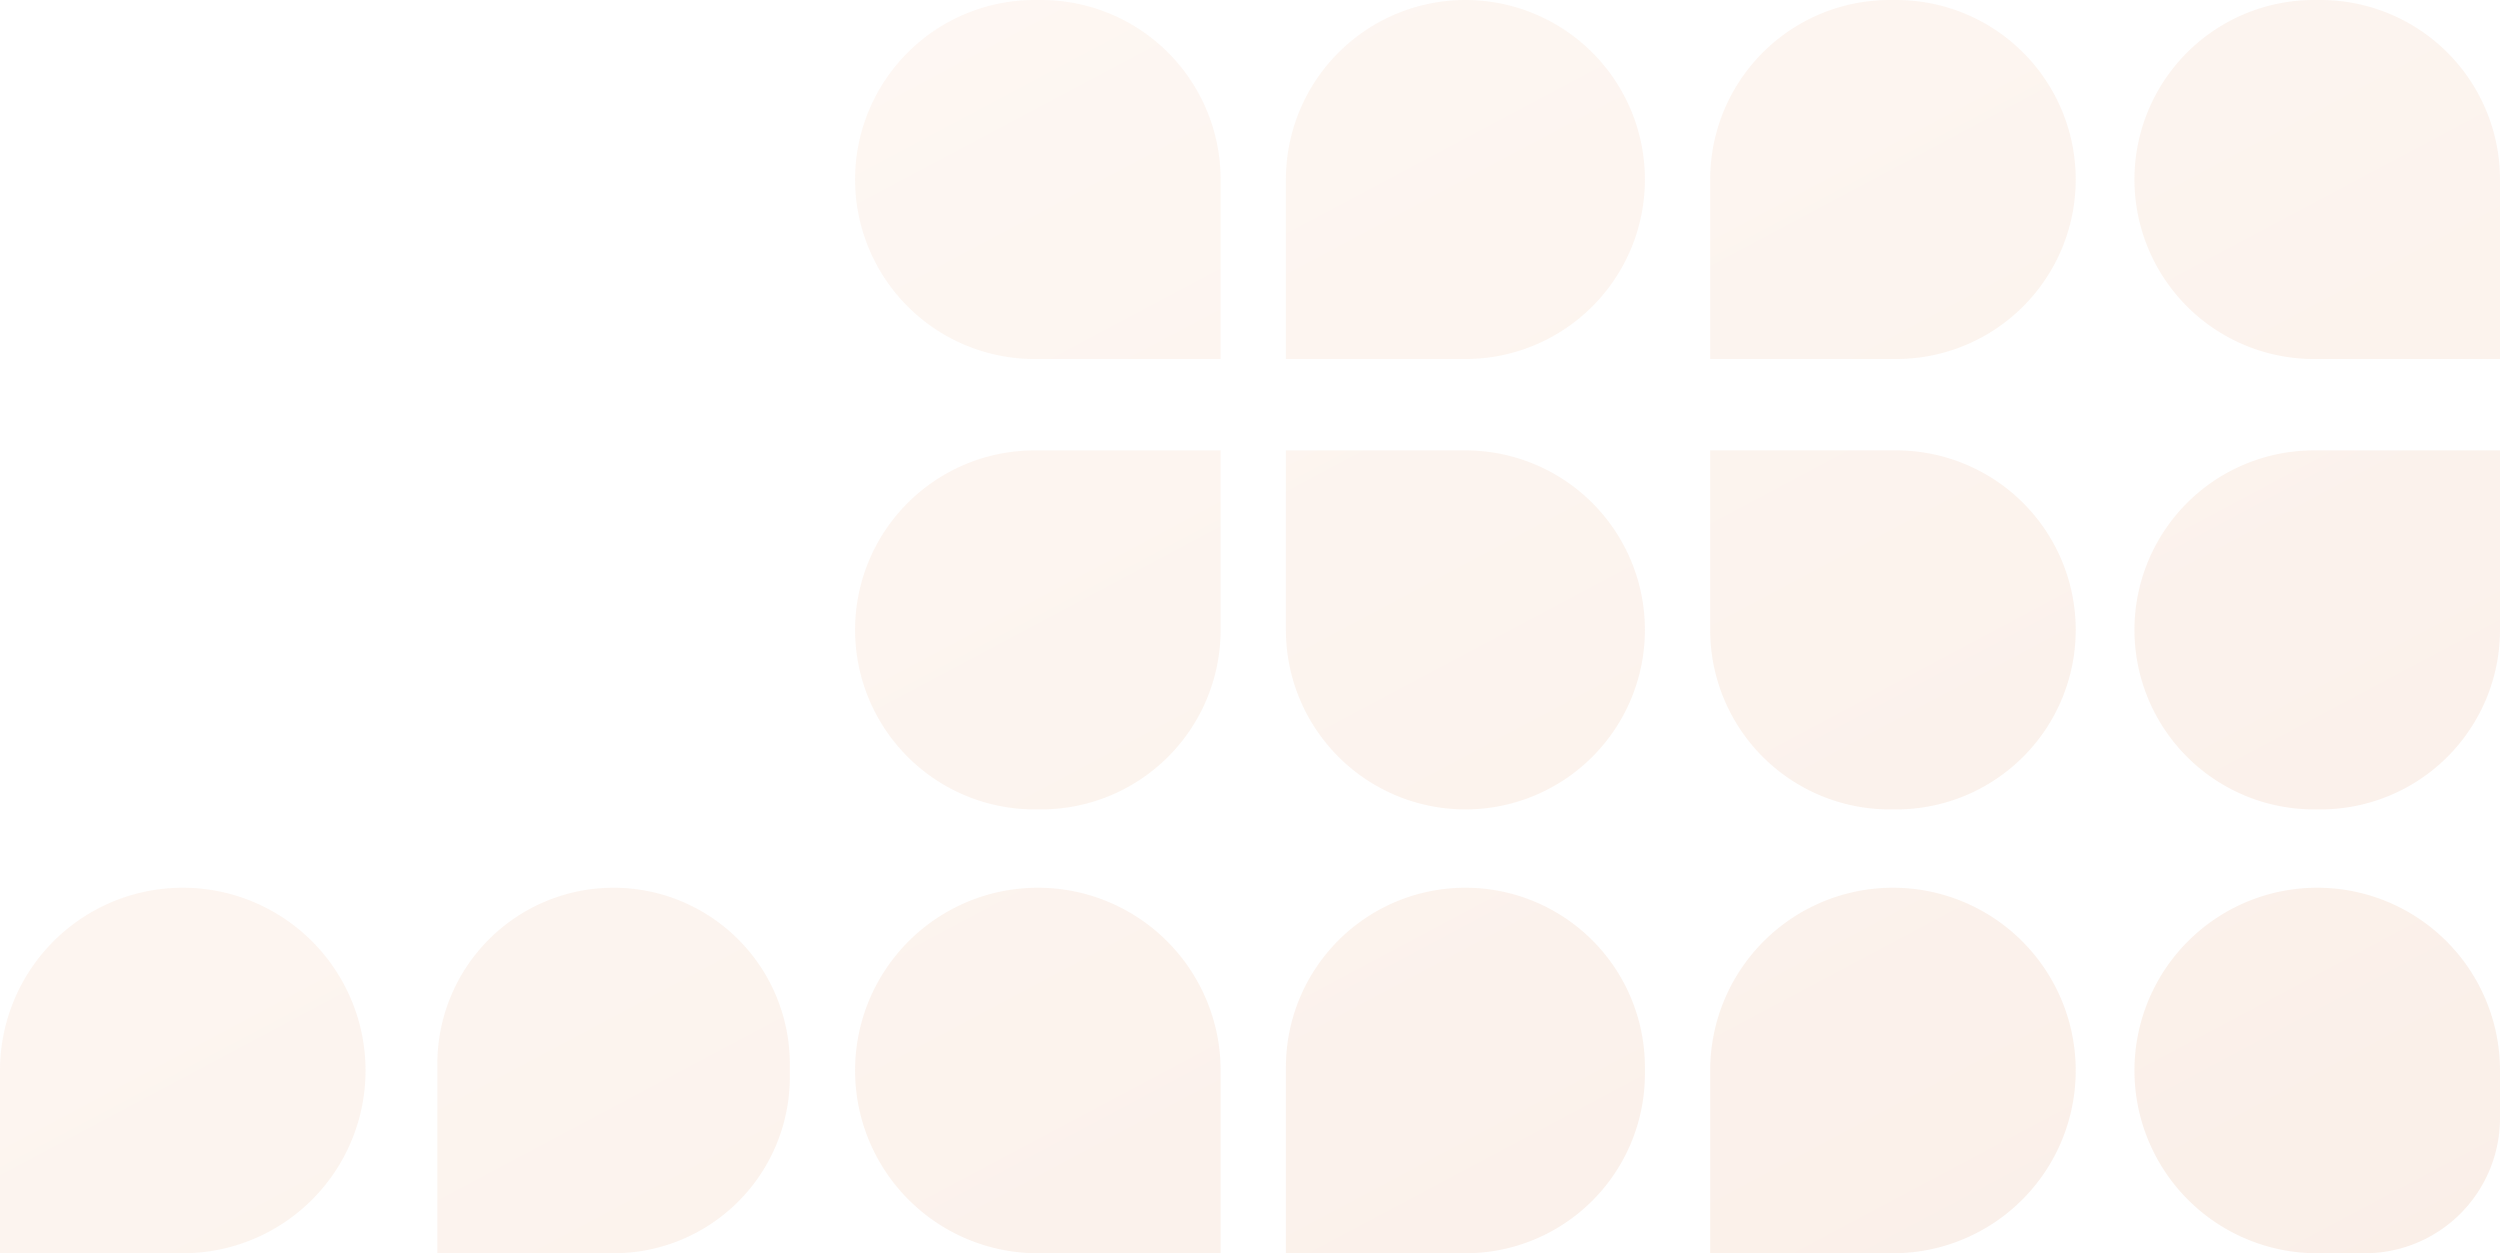 <svg xmlns="http://www.w3.org/2000/svg" xmlns:xlink="http://www.w3.org/1999/xlink" width="383" height="192.001" viewBox="0 0 383 192.001">
  <defs>
    <linearGradient id="linear-gradient" y1="1" x2="0.922" gradientUnits="objectBoundingBox">
      <stop offset="0" stop-color="#cf611a"/>
      <stop offset="1" stop-color="#ffc5a0"/>
    </linearGradient>
  </defs>
  <path id="Union_5" data-name="Union 5" d="M137,383V354.5a27.5,27.5,0,0,1,55,0v1A27.5,27.5,0,0,1,164.5,383Zm-41.5,0A27.5,27.5,0,0,1,68,355.5v-1a27.5,27.5,0,0,1,55,0V383Zm-74.78,0A20.719,20.719,0,0,1,0,362.28V355a28,28,0,1,1,28,28ZM137,290.5V262h27.5A27.5,27.5,0,0,1,192,289.5v1a27.5,27.5,0,0,1-55,0Zm-69,0v-1A27.5,27.5,0,0,1,95.5,262H123v28.5a27.5,27.5,0,1,1-55,0ZM0,290V262H28A28,28,0,1,1,0,290Zm137-65.5V197h27.5A27.5,27.5,0,1,1,137,224.5Zm-69,0A27.5,27.5,0,0,1,95.5,197H123v27.5a27.5,27.5,0,0,1-55,0ZM27.5,252A27.5,27.5,0,0,1,0,224.5V197H28.5a27.5,27.5,0,0,1,0,55ZM137,187V158.5a27.5,27.5,0,1,1,55,0v1A27.5,27.5,0,0,1,164.5,187Zm-41.5,0A27.5,27.5,0,0,1,68,159.5v-1a27.5,27.5,0,1,1,55,0V187ZM0,187V159a28,28,0,1,1,28,28Zm27-66A27,27,0,0,1,0,94V67H29a27,27,0,0,1,0,54ZM0,28V0H28A28,28,0,1,1,0,28Z" transform="translate(0 192.001) rotate(-90)" opacity="0.1" fill="url(#linear-gradient)"/>
</svg>
